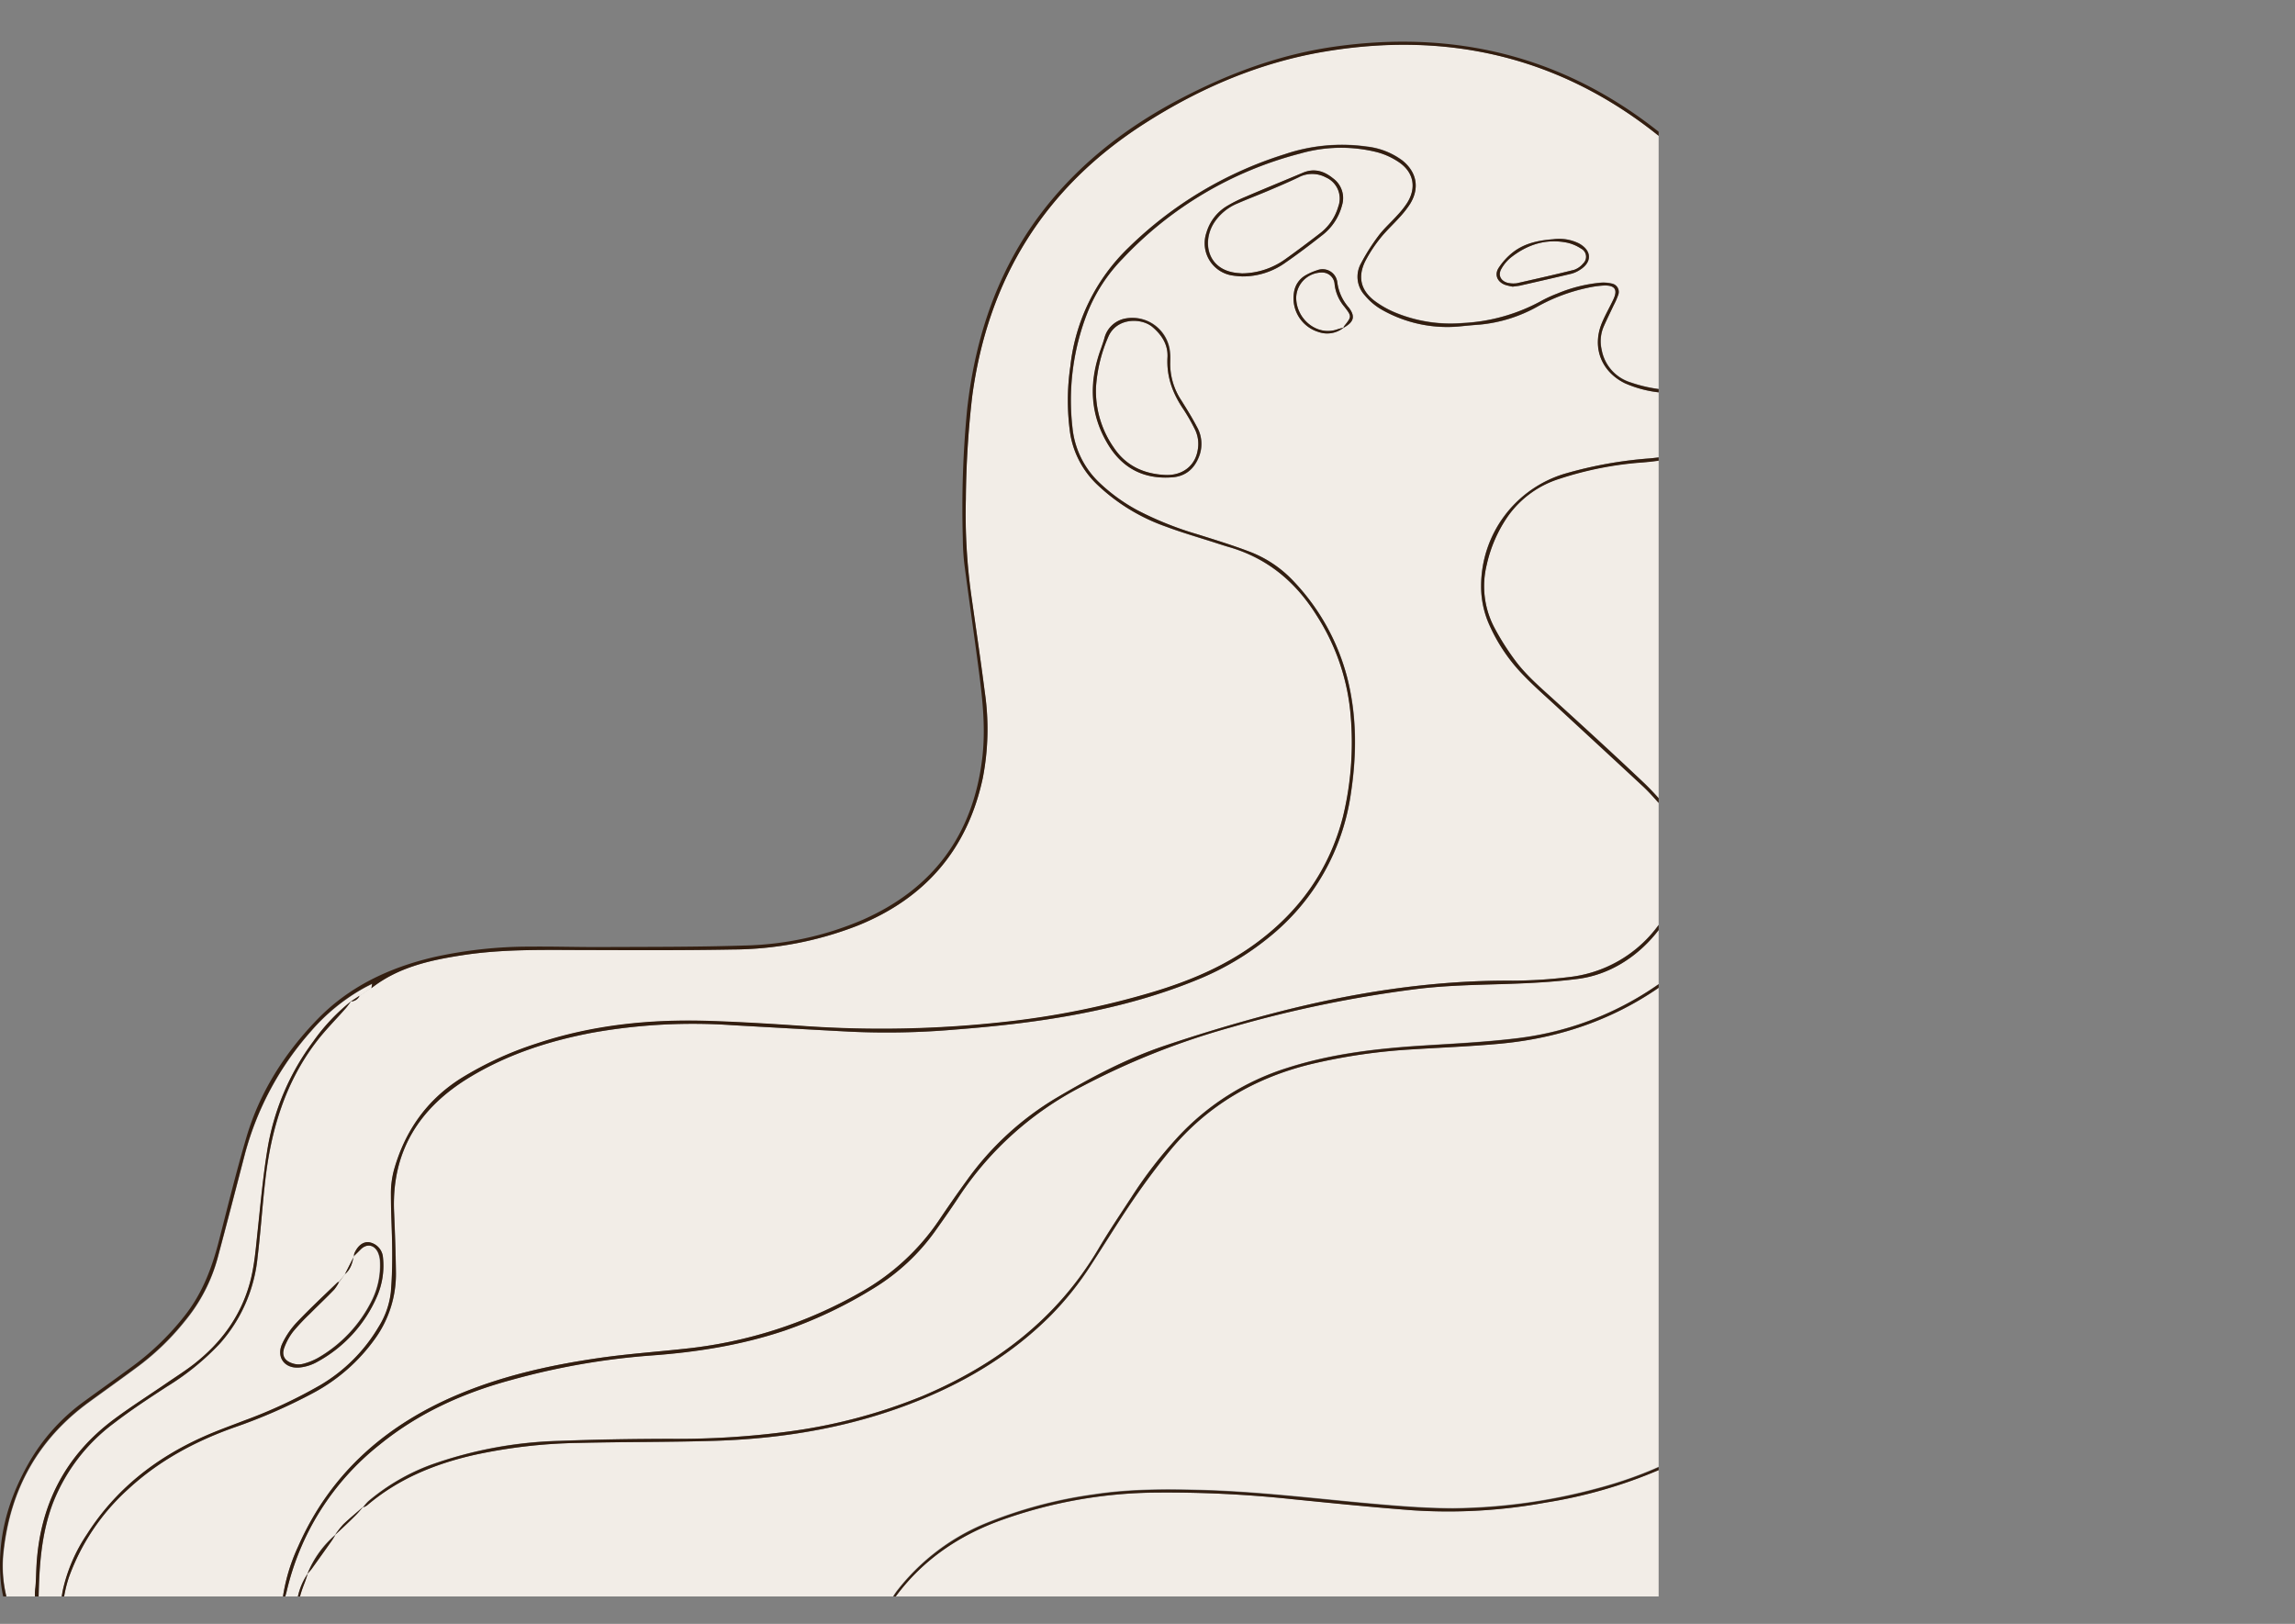 <svg id="OBJECTS" xmlns="http://www.w3.org/2000/svg" xmlns:xlink="http://www.w3.org/1999/xlink" viewBox="0 0 596.47 422.03"><rect x="0" y="0" width="596.47" height="422.03" fill="#808080" stroke="none"/><defs><style>.cls-1{fill:none;}.cls-2{clip-path:url(#clip-path);}.cls-3{fill:#f2ede7;}.cls-4{fill:#331e10;}</style><clipPath id="clip-path" transform="translate(-318.92 -85.09)"><rect class="cls-1" width="750" height="500"/></clipPath></defs><g class="cls-2"><path class="cls-3" d="M413.24,476.85a4.71,4.71,0,0,0,1-.51c8.05-6.86,17.48-10.74,27.68-13.08a136.77,136.77,0,0,1,27.34-3.16c11.91-.3,23.83-.18,35.73-.56,18.27-.58,36.09-3.68,53.08-10.6,12.7-5.17,24.24-12.23,34-22A80.5,80.5,0,0,0,602.4,414c3.71-5.7,7.24-11.5,11.08-17.11,3-4.41,6.21-8.72,9.61-12.85,9.6-11.62,22-18.83,36.55-22.4a150.9,150.9,0,0,1,26.05-3.83c7.74-.51,15.49-.78,23.21-1.5,17.3-1.61,33-7.52,46.51-18.54,8.23-6.7,14-15,16.65-25.41a49.49,49.49,0,0,0,1.22-11.65c.07-7.18,0-14.38.56-21.54a53.4,53.4,0,0,1,7.35-23.82,19.91,19.91,0,0,0,1-2.15l.72-.71,1.5-2.24-.08.1,4.88-5.85-.09.09a21.52,21.52,0,0,0,1.79-1.5A87.84,87.84,0,0,1,803.46,232c12-8.43,25.46-11.47,40-10.21,11,1,21.19,4.64,31.46,8.19a77.86,77.86,0,0,0,17.18,4.27c5.9.62,11.81.87,17.63-.7,1.29-.35,2.55-.84,4-1.32v29c-.55,0-1.07,0-1.59,0-10.59-.29-19.95,2.68-27.06,10.87s-9.28,17.91-6.89,28.47c1.14,5.05,2.85,10,4.33,14.95,1.24,4.13,2.7,8.25,2.73,12.61.07,8.48-2.15,16.3-7.52,23-4.44,5.52-10.47,8.23-17.39,9.13-10.11,1.32-19.13-1.75-27.53-7-3.47-2.18-7-4.21-11-5.19-14.71-3.59-28-.6-40,8.48a31.67,31.67,0,0,0-8.4,9.76,21.72,21.72,0,0,0-2,17.58A37.81,37.81,0,0,0,779.21,398c1.37,1.56,2.78,3.09,4.15,4.65,6,6.87,7.79,14.67,5.06,23.44a58.32,58.32,0,0,1-19.86,29c-10.32,8.19-22,13.48-34.71,16.81a149,149,0,0,1-37.2,5.12c-6.31,0-12.63-.46-18.92-1-15.85-1.36-31.64-3.41-47.57-3.78-9-.22-17.92-.2-26.81,1.15a116.34,116.34,0,0,0-28.85,7.78,56.24,56.24,0,0,0-22.68,17.59,32.25,32.25,0,0,0-1.85,3l.08-.08-2.64,3.93H396.65c-.68-3.36.28-6.3,1.42-9.22.32-.8.57-1.64.85-2.46l-.08.12c.35-.41.72-.8,1-1.23q2.58-3.57,5.12-7.18c.41-.57.76-1.17,1.13-1.76L406,484c1.76-1.68,3.54-3.34,5.28-5,.72-.7,1.34-1.49,2-2.25Z" transform="translate(-318.92 -85.09)"/><path class="cls-3" d="M391.78,505.71H335.12A33.6,33.6,0,0,1,336.83,495a56.82,56.82,0,0,1,15.38-22.85c8-7.41,17.36-12.44,27.57-16.07a141.43,141.43,0,0,0,20.62-9,46.78,46.78,0,0,0,15.92-13.94,28.76,28.76,0,0,0,5.52-17.53c-.07-5.2-.26-10.39-.48-15.58-.68-15.76,6.59-27.11,19.71-35,9.74-5.9,20.45-9.37,31.6-11.51a148.78,148.78,0,0,1,36.56-2c10.14.57,20.28,1.15,30.42,1.68a206,206,0,0,0,27.33-.52c8-.64,15.93-1.41,23.83-2.61,13.54-2.06,26.83-5.21,39.54-10.45a72.44,72.44,0,0,0,18.3-10.85,58.43,58.43,0,0,0,21.41-37.66c1.53-10.06,1.55-20.1-1-30a57.28,57.28,0,0,0-13.85-24.89,30.55,30.55,0,0,0-11.89-7.9c-4.33-1.63-8.77-3-13.19-4.38a86.31,86.31,0,0,1-15.55-6.23,45.77,45.77,0,0,1-9.88-7.15,22.74,22.74,0,0,1-7-14.08,62.36,62.36,0,0,1,3.78-29.91,42.61,42.61,0,0,1,9.2-14.22A96.43,96.43,0,0,1,656.89,125a38.49,38.49,0,0,1,19.93-.34,18.72,18.72,0,0,1,5.82,2.69c3.76,2.65,4.42,6.64,2,10.52a22.64,22.64,0,0,1-2.53,3.18c-1.66,1.84-3.55,3.5-5,5.47a52.79,52.79,0,0,0-4.46,7.06,7.11,7.11,0,0,0,1,8.29,16.09,16.09,0,0,0,4.54,3.8,34.41,34.41,0,0,0,20.1,4.27c1.75-.18,3.5-.34,5.26-.47a37.83,37.83,0,0,0,15-4.7,46.72,46.72,0,0,1,13-4.86,25.82,25.82,0,0,1,4.27-.6c2.89-.08,3.63,1.12,2.39,3.71-1,2-2.08,4-2.93,6-2.62,6.36-.15,12.68,6,15.71a30.26,30.26,0,0,0,10.67,2.5,45.16,45.16,0,0,0,16.65-1.15c7.47-2.1,12-6.95,13.87-14.43.23-.93.46-1.86.61-2.81a12.18,12.18,0,0,1,8-9.76,38.6,38.6,0,0,1,8.3-2.19,59.47,59.47,0,0,1,8.13-.52c10.61-.26,19-4.9,25.75-12.85,3.1-3.66,5.81-7.65,8.89-11.31,3.71-4.4,7.5-8.75,11.51-12.87a64.72,64.72,0,0,1,8.07-6.77c6.35-4.69,13.55-5.87,21.19-4.46a34.25,34.25,0,0,1,6.64,2,16.11,16.11,0,0,1,8.31,7.31c1.87,3.52,3.55,7.16,5.11,10.83a24.28,24.28,0,0,0,7.22,9.7c1.11.89,2.36,1.63,3.75,2.57v1.92c0,10.48,0,21,0,31.43A3.18,3.18,0,0,1,912,177.2a25.68,25.68,0,0,0-8.19,7.27c-2.48,3.14-5,6.27-7.54,9.33a21.19,21.19,0,0,1-8.9,6.32,11.14,11.14,0,0,1-3.49.62,42,42,0,0,1-21.13-5.39q-7.62-4.08-15.24-8.13a80.49,80.49,0,0,0-19.64-7.53,45,45,0,0,0-19.73-.37A136.45,136.45,0,0,0,787.59,185c-6.19,2.35-12,5.4-16.81,10-6.53,6.25-14.54,8.41-23.13,9.22a107.46,107.46,0,0,0-22.15,4,30.46,30.46,0,0,0-21.66,29.09A24.39,24.39,0,0,0,706,247.55a44.59,44.59,0,0,0,9,13.18c2.62,2.69,5.44,5.18,8.2,7.73,7.57,7,15.18,14,22.71,21,1.81,1.69,3.42,3.59,5.08,5.43,5.14,5.67,6.16,12.24,4.24,19.46A33.31,33.31,0,0,1,726.8,339a123.1,123.1,0,0,1-14.6.94c-21.27-.15-42.06,3.16-62.55,8.52q-14.25,3.72-28.23,8.46c-9.87,3.34-19.07,8.2-28,13.52a77.17,77.17,0,0,0-23.14,21.29q-3.74,5.14-7.28,10.42A60.14,60.14,0,0,1,542.49,421a116.41,116.41,0,0,1-45.8,14.64c-7.31.8-14.66,1.31-21.93,2.36-12.21,1.76-24.25,4.4-35.71,9.07-19.27,7.85-34.11,20.56-42.64,39.93A48.13,48.13,0,0,0,392,504.53C392,504.84,391.87,505.15,391.78,505.71Zm276.29-335.4c2.73-1.5,3.16-2.95,1.41-5.26a12.32,12.32,0,0,1-3-6.61,3.85,3.85,0,0,0-5.19-3.12,15.32,15.32,0,0,0-3.05,1.33,6.08,6.08,0,0,0-3,4.37,9.17,9.17,0,0,0,6.45,10.38,6.78,6.78,0,0,0,6.47-1.18Zm-45,8.88c0-.8.06-1.6,0-2.39a9.83,9.83,0,0,0-11.37-9A6.9,6.9,0,0,0,606,173c-.27.92-.58,1.82-.9,2.72-3.09,8.58-3,16.92,1.87,24.89,3.81,6.29,9.47,9.09,16.75,8.51,3.56-.29,5.81-2.41,7-5.73A9,9,0,0,0,630,196c-1.24-2.32-2.64-4.56-4-6.79A17.19,17.19,0,0,1,623.06,179.19Zm18.78-22.26a19,19,0,0,0,11.24-3.63c3.29-2.27,6.47-4.7,9.61-7.17a14.37,14.37,0,0,0,5-7.69,6.34,6.34,0,0,0-2.38-7c-2.29-1.86-4.87-2.67-7.8-1.43-4.93,2.08-9.89,4.1-14.81,6.21a37.7,37.7,0,0,0-4.93,2.45,11.93,11.93,0,0,0-5.31,6.86A8.48,8.48,0,0,0,639,156.65,22.52,22.52,0,0,0,641.84,156.93Z" transform="translate(-318.92 -85.09)"/><path class="cls-3" d="M415.42,341.92c6.92-5.44,15.17-7.27,23.59-8.57,11-1.7,22-1.38,33.05-1.35,12.4,0,24.8.09,37.19-.14a90.62,90.62,0,0,0,32.58-6.22c17.51-7.06,28.55-19.76,32.5-38.33a66.58,66.58,0,0,0,.51-22.44c-1.07-8.33-2.3-16.63-3.48-24.93a153,153,0,0,1-1.43-25.12A247.45,247.45,0,0,1,571.59,188c4.11-30.41,18.76-54.14,44.68-70.76,14.49-9.3,30.14-16,47.13-18.8,31.19-5.18,59.77,1.11,85,20.67,3.6,2.8,7.08,5.76,10.58,8.67a94.23,94.23,0,0,0,16.34,11.31,46.36,46.36,0,0,0,22.55,5.7c10.81-.19,20-4.13,26.8-12.71,5.65-7.15,10.87-14.63,16.31-22,2.43-3.27,4.91-6.5,7.41-9.73,6-7.81,14.18-12,23.73-13.69a39.14,39.14,0,0,1,11.93-.68,18.56,18.56,0,0,1,11.51,5.85,52.93,52.93,0,0,1,3.81,4.63,18.74,18.74,0,0,0,8,6.32,17.09,17.09,0,0,1,2.15,1c4.08,2.36,4.36,2.85,4.36,7.53q0,12.36,0,24.71v3.1a17.88,17.88,0,0,1-2.22-1.19,22.65,22.65,0,0,1-7.39-9c-1.07-2.49-2-5.07-3.23-7.48a42.44,42.44,0,0,0-4.47-7.34,19.39,19.39,0,0,0-12.6-6.81,58.48,58.48,0,0,0-10.5-.51A20.37,20.37,0,0,0,862.58,111a79.21,79.21,0,0,0-9.69,7.81c-7.13,6.82-13.16,14.61-19,22.52A36.08,36.08,0,0,1,822,151.61a30.76,30.76,0,0,1-14.17,3.93c-4.31.12-8.65.1-12.87,1.22a20.09,20.09,0,0,0-8.34,4,12.13,12.13,0,0,0-4.26,7.29,40.72,40.72,0,0,1-1,4.21A17.54,17.54,0,0,1,769,185.1c-6,1.86-12.15,1.87-18.29,1.15a37,37,0,0,1-7.92-1.79,10.92,10.92,0,0,1-7.58-8.55,9.68,9.68,0,0,1,.49-5.88c.83-1.91,1.76-3.76,2.64-5.64a19.12,19.12,0,0,0,1.16-2.63,2.2,2.2,0,0,0-1.61-3,9.4,9.4,0,0,0-3.08-.22,38.2,38.2,0,0,0-11.12,2.81,33.81,33.81,0,0,0-3.92,1.78A47.26,47.26,0,0,1,699.18,169a37.62,37.62,0,0,1-17.59-2.7,25.19,25.19,0,0,1-5.4-3.05c-3.64-2.77-4.47-6.29-2.42-10.35a36.34,36.34,0,0,1,3.94-6c1.49-1.87,3.28-3.5,4.88-5.29a25.12,25.12,0,0,0,2.81-3.56c2.53-4.1,1.75-8.28-2-11.29a19,19,0,0,0-9.28-3.62,46.25,46.25,0,0,0-21.31,2,100.85,100.85,0,0,0-40.57,24.28,50.28,50.28,0,0,0-15.12,30.8,61,61,0,0,0-.06,17.44,23.49,23.49,0,0,0,6.84,13.17A49.74,49.74,0,0,0,622,222c4.33,1.62,8.8,2.89,13.21,4.32,1,.32,2,.65,3,.94,10,2.86,17.44,9,22.92,17.8a56.54,56.54,0,0,1,8.88,26.3,81.77,81.77,0,0,1-2,25.95c-3.53,13.92-11.39,24.85-23,33.24-8,5.8-17,9.55-26.35,12.38a216.49,216.49,0,0,1-38.73,7.8,290.46,290.46,0,0,1-51.75,1.08c-8.22-.56-16.44-1.07-24.67-1.34-15.37-.51-30.51,1-45.19,5.9a89.56,89.56,0,0,0-19.54,9c-8.94,5.64-14.58,13.74-17.43,23.8a23.75,23.75,0,0,0-.8,6.4c0,5.11.3,10.23.34,15.34,0,3.35-.08,6.71-.36,10.05a21.43,21.43,0,0,1-3.17,9,42.88,42.88,0,0,1-15.1,15.12,127.06,127.06,0,0,1-19.75,9.21c-3.58,1.38-7.2,2.67-10.7,4.24-12.47,5.57-22.85,13.71-30.26,25.34a42.72,42.72,0,0,0-6.25,14.44c-.47,2.34-.67,4.73-1,7.1-2.72.93-3.68.59-4.65-1.9a9,9,0,0,1-.67-3.25c.18-8.33.68-16.59,3.73-24.52A47.39,47.39,0,0,1,348.52,455c4.43-3.41,9.12-6.49,13.81-9.54a66.67,66.67,0,0,0,13.73-11.15,39.56,39.56,0,0,0,9.83-22.47c.78-6.67,1.21-13.38,2-20,1.48-13,5.12-25.23,13.13-35.8,2.35-3.11,5.14-5.89,7.72-8.83.51-.58.95-1.23,1.42-1.85h0a2.52,2.52,0,0,0,2.25-1.5l-.1.08,2.14-1.51Zm-6.92,74.44-1.44,1.92c-.14,0-.34,0-.43.11-3.55,3.44-7.18,6.81-10.58,10.39a21.41,21.41,0,0,0-3.75,5.48c-1.69,3.57.65,6.68,4.61,6.23a11.7,11.7,0,0,0,4.5-1.47,35.2,35.2,0,0,0,15.5-17,20,20,0,0,0,1.55-10.06,4.35,4.35,0,0,0-3.55-4c-1.58-.22-3,.82-3.91,2.92a2.35,2.35,0,0,0-.07.71ZM712.09,159.59c.7-.11,1.26-.16,1.8-.28,4.5-1,9-2.05,13.5-3.12a7.71,7.71,0,0,0,2.18-1c3.23-2,3.1-5-.23-6.85a11.6,11.6,0,0,0-6.72-1.1c-3.74.27-7.32,1-10.33,3.29a16.86,16.86,0,0,0-3.84,4.15c-1.17,1.82-.34,3.65,1.68,4.41A14,14,0,0,0,712.09,159.59Z" transform="translate(-318.92 -85.09)"/><path class="cls-3" d="M550,501.83a5.84,5.84,0,0,0,1-.88c7.15-10.07,16.82-16.72,28.33-20.83a122.07,122.07,0,0,1,39-7.09A307.18,307.18,0,0,1,655,474.72c10.34,1,20.69,2.08,31,2.86a140.28,140.28,0,0,0,34.65-2,124.39,124.39,0,0,0,29.41-8.46A79.58,79.58,0,0,0,775,450.38a57.3,57.3,0,0,0,14.63-25.78c2.13-8,.29-15.19-4.91-21.55-1.46-1.8-3.07-3.48-4.6-5.22a38.19,38.19,0,0,1-8-14.08A21.06,21.06,0,0,1,774.35,366a32.79,32.79,0,0,1,10.19-10.67c11.25-7.39,23.4-9.91,36.62-6.7a31.8,31.8,0,0,1,10.61,4.87,45.07,45.07,0,0,0,18.57,7.39,32.58,32.58,0,0,0,18.79-2.27,26.15,26.15,0,0,0,13.6-14.21,45.94,45.94,0,0,0,3.24-12A27.92,27.92,0,0,0,884.9,321c-1.2-4.23-2.58-8.4-3.81-12.62-.82-2.84-1.62-5.69-2.24-8.58a30.88,30.88,0,0,1,13.47-32.92c4.09-2.69,8.78-3.78,13.52-4.58a29.3,29.3,0,0,1,4.77-.36,21.51,21.51,0,0,1,3.15.42V505.45c-1.77.52-361.31.69-365.2.15l1.49-3.85ZM782.48,379.9c.15,3.94,1.78,8.74,3.95,13.43,3,6.36,8.05,9.26,14.89,9.43,4.72.13,8.45-1.47,10.43-6.08a21.91,21.91,0,0,1,1.4-2.78c2.14-3.47,4.25-6.95,6.5-10.34,1.28-1.93,2.93-3.61,4.18-5.55a33.06,33.06,0,0,0,3.38-6.31,12.46,12.46,0,0,0-.66-10.89,15.23,15.23,0,0,0-16.75-6.88c-2.77.77-5.52,1.61-8.24,2.55A33.41,33.41,0,0,0,788.61,364C784.52,368,782.5,372.9,782.48,379.9Zm40,13c0,.55,0,.87.06,1.19.28,3.61,2.13,4.79,5.52,3.51.22-.09.44-.18.66-.29,4.89-2.32,7.7-6.33,9.14-11.39a5.58,5.58,0,0,0-1.34-5.14,4.2,4.2,0,0,0-5.39-1.14C826,382.67,822.87,387.06,822.5,392.94Z" transform="translate(-318.92 -85.09)"/><path class="cls-3" d="M398.92,494a16.5,16.5,0,0,0-2.93,8.92c-.06.86,0,1.73,0,2.75h-3.2a15.56,15.56,0,0,1,.57-6.72,68.26,68.26,0,0,1,24.2-38.42c10.1-8.22,21.69-13.44,34.17-16.81a187.21,187.21,0,0,1,35.84-6.33c12-.84,23.82-2.67,35.27-6.52a115.8,115.8,0,0,0,23.13-11,54.41,54.41,0,0,0,16.21-15.12c2.13-3,4.23-6,6.26-9.08a84.86,84.86,0,0,1,31.51-28.14,194.72,194.72,0,0,1,38.9-15.46,317.83,317.83,0,0,1,48.55-10c7.24-.87,14.51-1,21.79-1.24,6.62-.2,13.28-.51,19.84-1.36,16.39-2.12,27.7-18.18,28-31a17.71,17.71,0,0,0-3.54-11.7,71.06,71.06,0,0,0-7.13-8.07c-7.6-7.21-15.33-14.28-23.08-21.33-3.78-3.45-7.72-6.77-10.76-10.91a66,66,0,0,1-5.34-8.51,23.13,23.13,0,0,1-1.88-16.1,35.55,35.55,0,0,1,5.53-12.67,25.91,25.91,0,0,1,13.35-9.69,89.42,89.42,0,0,1,21.59-4.26,68,68,0,0,0,13.42-2.42,24.67,24.67,0,0,0,9.26-4.89c.67-.57,1.37-1.11,2-1.7a53.63,53.63,0,0,1,20.11-11.37c6.18-1.89,12.45-3.53,18.76-4.92,6.84-1.5,13.68-.76,20.42,1a76.21,76.21,0,0,1,16,6.3c5.09,2.68,10.15,5.42,15.24,8.12a50.93,50.93,0,0,0,13.34,5.25c2,.4,3.93.64,6.36,1a35,35,0,0,1-16.81-2c-2.76-1.08-5.48-2.24-8.21-3.38a73.82,73.82,0,0,0-46.29-3.79A89.51,89.51,0,0,0,789.89,199a45.29,45.29,0,0,0-18.07,16c-8.75,13.23-11.35,27.68-8.32,43.09,1.54,7.83,3.77,15.53,5.69,23.28,1.62,6.61,3,13.23,3.2,20.08.23,10.36-3.16,19.45-9.45,27.56a51.3,51.3,0,0,1-9.21,9.06,80.88,80.88,0,0,1-40.23,16.78c-8.09,1-16.25,1.4-24.39,1.91-12.08.76-24,2.1-35.63,5.83a65.37,65.37,0,0,0-28.45,18A113.65,113.65,0,0,0,613,396.16c-2.93,4.49-5.93,8.93-8.65,13.54-10.75,18.16-26.62,30.16-45.76,38.23a141,141,0,0,1-34.91,9.22A217.76,217.76,0,0,1,493,459c-9.51,0-19,.17-28.54.53a107.82,107.82,0,0,0-33.58,6.22,54.25,54.25,0,0,0-16.29,9.49,12.88,12.88,0,0,0-1.36,1.57l.08-.1c-1.71,1.5-3.48,2.95-5.13,4.53A23.41,23.41,0,0,0,406,484l.08-.09a26.47,26.47,0,0,0-7.28,10.17Z" transform="translate(-318.92 -85.09)"/><path class="cls-3" d="M782.89,252.52l-.72.71a22.22,22.22,0,0,0-1.57,2.08,54.58,54.58,0,0,0-7.26,23.85c-.32,4.13-.5,8.28-.75,12.72-.25-.66-.46-1.07-.57-1.5q-3.12-12.56-6.21-25.12a77.68,77.68,0,0,1-2.61-20.86c.42-14,5.74-25.92,15.11-36.11a41.45,41.45,0,0,1,15.54-10.17,90.26,90.26,0,0,1,36.51-6.76,69.66,69.66,0,0,1,23.08,5c3.2,1.25,6.34,2.64,9.54,3.91a36.65,36.65,0,0,0,19.3,2.15,22.89,22.89,0,0,0,14.1-7.52c2.81-3.16,5.29-6.62,8.08-9.8a75.86,75.86,0,0,1,6.13-6,19.45,19.45,0,0,1,3.06-1.9c.1.92.22,1.51.22,2.1q0,24.83,0,49.64c0,2.18-.1,2.37-2.18,3.13-4.66,1.72-9.52,2-14.42,1.77a74.71,74.71,0,0,1-22.42-4.75,164.7,164.7,0,0,0-22.71-6.8c-13.85-2.82-27.35-2-40.31,4.06-8.87,4.13-16,10.49-22.5,17.63a2.09,2.09,0,0,0-.24.65l.09-.09a16.44,16.44,0,0,0-4.88,5.85l.08-.1A2.35,2.35,0,0,0,782.89,252.52Z" transform="translate(-318.92 -85.09)"/><path class="cls-3" d="M410.12,345.35h0a50.7,50.7,0,0,0-9.82,10.45,64.2,64.2,0,0,0-11.92,28.48c-1.09,6.78-1.71,13.63-2.44,20.46-.51,4.68-.83,9.39-2.11,14-2.43,8.65-7.53,15.45-14.49,20.93-2.13,1.68-4.45,3.13-6.69,4.66-4.68,3.2-9.5,6.24-14,9.61-12.82,9.52-19.38,22.42-20.23,38.29-.1,1.84-.11,3.68-.28,5.51a12.5,12.5,0,0,0,1.55,8,29.88,29.88,0,0,1-6.53.09c-.42,0-.91-.81-1.13-1.35a33.12,33.12,0,0,1-2.12-16.24c1.77-16.11,9-29.12,22.19-38.72,4.33-3.16,8.7-6.26,13-9.46a66.4,66.4,0,0,0,12-11.7,43.6,43.6,0,0,0,8.34-16.06c2.45-9.1,4.81-18.23,7.18-27.35a78.74,78.74,0,0,1,17.14-31.81,51.19,51.19,0,0,1,13.67-11.18c.67-.38,1.37-.71,2.25-1.16l-.2,1.19-1,.5-2.14,1.51.1-.08Z" transform="translate(-318.92 -85.09)"/><path class="cls-3" d="M603.77,185.7a39,39,0,0,1,3.17-13c2.13-5.07,8.62-5.05,11.52-2.59,2.45,2.08,4.07,4.65,3.89,7.87-.28,5.14,1.41,9.53,4.25,13.66a50.89,50.89,0,0,1,2.85,5,8.56,8.56,0,0,1,.77,5.36c-.62,4.1-3.91,6.74-8.41,6.55-5.57-.24-10.26-2.37-13.42-7.12A25.66,25.66,0,0,1,603.77,185.7Z" transform="translate(-318.92 -85.09)"/><path class="cls-3" d="M641.7,156.14l-.74-.06c-8.3-.55-9.7-8.16-6.41-13.18a13.39,13.39,0,0,1,6-4.92c2.63-1.16,5.31-2.18,8-3.3s5.28-2.24,7.87-3.48a7.57,7.57,0,0,1,7.13,0,6,6,0,0,1,3.22,7.61,13.47,13.47,0,0,1-4.84,7c-3,2.27-6,4.53-9,6.7A19.63,19.63,0,0,1,641.7,156.14Z" transform="translate(-318.92 -85.09)"/><path class="cls-3" d="M668.16,170.22c-.53.15-1.08.26-1.59.45-5.27,1.92-10.74-2.59-10.77-8.2a6.71,6.71,0,0,1,6.89-6.54,3.23,3.23,0,0,1,3.1,3.07,10.85,10.85,0,0,0,2.54,5.82c2,2.53,1.95,2.55-.08,5.06a1.69,1.69,0,0,0-.18.43Z" transform="translate(-318.92 -85.09)"/><path class="cls-3" d="M407,418.24l1.44-1.92c1.57-1.21,2.06-3,2.39-4.8.56-.55,1.13-1.1,1.69-1.67,1.54-1.56,3.46-1.37,4.51.59a6.3,6.3,0,0,1,.6,2.51,20.45,20.45,0,0,1-2.06,10,35.22,35.22,0,0,1-14,15,16,16,0,0,1-4.2,1.64,4.89,4.89,0,0,1-2.56-.2c-2-.67-2.82-2.12-2.07-4.1a15.66,15.66,0,0,1,2.3-4.16,55.77,55.77,0,0,1,4.42-4.69c2.07-2.1,4.21-4.13,6.26-6.24A11.13,11.13,0,0,0,407,418.24Z" transform="translate(-318.92 -85.09)"/><path class="cls-3" d="M712.1,158.76a7.5,7.5,0,0,1-1.32-.16c-1.84-.5-2.58-2-1.62-3.69a10.37,10.37,0,0,1,2.45-2.9c4.34-3.41,9.24-5,14.76-3.82a11,11,0,0,1,3.48,1.51,2.38,2.38,0,0,1,.51,3.89,5.2,5.2,0,0,1-2.3,1.62c-4.95,1.25-9.93,2.35-14.9,3.49A6.67,6.67,0,0,1,712.1,158.76Z" transform="translate(-318.92 -85.09)"/><path class="cls-3" d="M783.31,378.6a18.27,18.27,0,0,1,6.12-14.3,30.62,30.62,0,0,1,5.74-4.28,45,45,0,0,1,16.19-5.58,14.44,14.44,0,0,1,13.42,5.32c2.67,3.14,3,6.88,1.91,10.63a28.21,28.21,0,0,1-3.22,6.63,57,57,0,0,1-4.18,5.54,59.79,59.79,0,0,0-7.22,11.55c-.35.72-.75,1.41-1.06,2.14-1.77,4.17-5.1,5.72-9.39,5.65-6.34-.11-11.28-2.53-14.17-8.45C785.16,388.74,783.37,383.92,783.31,378.6Z" transform="translate(-318.92 -85.09)"/><path class="cls-3" d="M837.21,384.85a6.92,6.92,0,0,1-.11,1c-1.55,5.05-4.39,9-9.46,11-2.66,1.05-4.12,0-4.31-2.88a13.53,13.53,0,0,1,1.65-7.15,16.65,16.65,0,0,1,5-5.74c1.4-1,2.94-1.65,4.68-.76A4.86,4.86,0,0,1,837.21,384.85Z" transform="translate(-318.92 -85.09)"/><path class="cls-4" d="M915.39,506.54c-1.11.09-2.22.24-3.33.24q-132.25,0-264.49,0-109.22,0-218.42,0c-12.15,0-24.31.28-36.47.29-21.12,0-42.23-.06-63.35-.13-2.39,0-4.77-.2-7.25-.32a31,31,0,0,1-2.88-9.81c-1.22-11.31,1.63-21.71,7.17-31.46a51.07,51.07,0,0,1,14.5-16.11c4.2-3.06,8.44-6.07,12.63-9.16A69.85,69.85,0,0,0,367,426.93c4.49-5.72,7-12.31,8.79-19.27,2.33-9.05,4.55-18.14,7.2-27.09,3.45-11.65,9.86-21.67,18.22-30.37s18.82-13.62,30.42-16.35a114.6,114.6,0,0,1,25.24-2.74c6.15-.06,12.31.14,18.47.11,12.24-.06,24.49,0,36.72-.39a82.32,82.32,0,0,0,31.23-6.76C561.45,316,571.81,302,574.2,282.19c.91-7.54.13-15-.84-22.47-1.22-9.35-2.58-18.68-3.8-28a60.08,60.08,0,0,1-.4-6.7,266.27,266.27,0,0,1,1.12-33.54c2.24-20,8.63-38.3,21.61-54,9.33-11.26,20.78-19.87,33.65-26.63S651.69,99.19,666,97.18c31-4.33,59.09,2.45,83.82,22,3.7,2.92,7.3,6,10.93,9A85.68,85.68,0,0,0,776,138.51c7.77,4,16,6.13,24.76,5.31s16.5-4.38,22.37-11.2c2.6-3,5-6.26,7.35-9.48,4.22-5.73,8.28-11.58,12.56-17.27,2.44-3.25,5.06-6.4,7.8-9.4,5-5.45,11.45-8.3,18.49-10a46.4,46.4,0,0,1,14-1.27,18.65,18.65,0,0,1,12.35,5.69,48,48,0,0,1,4.16,4.95,20.81,20.81,0,0,0,8,6.38,45.07,45.07,0,0,1,6.35,4.21,1.83,1.83,0,0,1,.58,1.2,19,19,0,0,1,0,2.39V258.74q0,122.22,0,244.45c0,1-.51,2.08.54,2.87ZM410.12,345.35c-.47.62-.91,1.27-1.42,1.85-2.58,2.94-5.37,5.72-7.72,8.83-8,10.57-11.65,22.82-13.13,35.8-.75,6.66-1.18,13.37-2,20a39.56,39.56,0,0,1-9.83,22.47,66.67,66.67,0,0,1-13.73,11.15c-4.69,3.05-9.38,6.13-13.81,9.54a47.39,47.39,0,0,0-15.81,20.69c-3,7.93-3.55,16.19-3.73,24.52a9,9,0,0,0,.67,3.25c1,2.49,1.93,2.83,4.65,1.9.33-2.37.53-4.76,1-7.1a42.72,42.72,0,0,1,6.25-14.44c7.41-11.63,17.79-19.77,30.26-25.34,3.5-1.57,7.12-2.86,10.7-4.24a127.06,127.06,0,0,0,19.75-9.21,42.88,42.88,0,0,0,15.1-15.12,21.43,21.43,0,0,0,3.17-9c.28-3.34.38-6.7.36-10.05,0-5.11-.34-10.23-.34-15.34a23.75,23.75,0,0,1,.8-6.4c2.85-10.06,8.49-18.16,17.43-23.8a89.56,89.56,0,0,1,19.54-9c14.68-4.92,29.82-6.41,45.19-5.9,8.23.27,16.45.78,24.67,1.34a290.46,290.46,0,0,0,51.75-1.08,216.49,216.49,0,0,0,38.73-7.8c9.39-2.83,18.35-6.58,26.35-12.38,11.56-8.39,19.42-19.32,23-33.24a81.77,81.77,0,0,0,2-25.95,56.54,56.54,0,0,0-8.88-26.3c-5.48-8.78-12.89-14.94-22.92-17.8-1-.29-2-.62-3-.94-4.41-1.43-8.88-2.7-13.21-4.32a49.74,49.74,0,0,1-18.07-11.08,23.49,23.49,0,0,1-6.84-13.17,61,61,0,0,1,.06-17.44,50.28,50.28,0,0,1,15.12-30.8A100.85,100.85,0,0,1,652.8,125.2a46.25,46.25,0,0,1,21.31-2,19,19,0,0,1,9.28,3.62c3.76,3,4.54,7.19,2,11.29a25.12,25.12,0,0,1-2.81,3.56c-1.6,1.79-3.39,3.42-4.88,5.29a36.34,36.34,0,0,0-3.94,6c-2,4.06-1.22,7.58,2.42,10.35a25.19,25.19,0,0,0,5.4,3.05,37.62,37.62,0,0,0,17.59,2.7,47.26,47.26,0,0,0,20.56-5.88,33.81,33.81,0,0,1,3.92-1.78,38.2,38.2,0,0,1,11.12-2.81,9.4,9.4,0,0,1,3.08.22,2.2,2.2,0,0,1,1.61,3,19.12,19.12,0,0,1-1.16,2.63c-.88,1.88-1.81,3.73-2.64,5.64a9.68,9.68,0,0,0-.49,5.88,10.92,10.92,0,0,0,7.58,8.55,37,37,0,0,0,7.92,1.79c6.14.72,12.28.71,18.29-1.15a17.54,17.54,0,0,0,12.44-12.8,40.72,40.72,0,0,0,1-4.21,12.13,12.13,0,0,1,4.26-7.29,20.09,20.09,0,0,1,8.34-4c4.22-1.12,8.56-1.1,12.87-1.22A30.76,30.76,0,0,0,822,151.61a36.08,36.08,0,0,0,11.86-10.26c5.85-7.91,11.88-15.7,19-22.52a79.21,79.21,0,0,1,9.69-7.81,20.37,20.37,0,0,1,10.88-4.08,58.48,58.48,0,0,1,10.5.51,19.39,19.39,0,0,1,12.6,6.81A42.44,42.44,0,0,1,901,121.6c1.24,2.41,2.16,5,3.23,7.48a22.65,22.65,0,0,0,7.39,9,17.88,17.88,0,0,0,2.22,1.19v-3.1q0-12.34,0-24.71c0-4.68-.28-5.17-4.36-7.53a17.09,17.09,0,0,0-2.15-1,18.74,18.74,0,0,1-8-6.32,52.93,52.93,0,0,0-3.81-4.63,18.56,18.56,0,0,0-11.51-5.85,39.14,39.14,0,0,0-11.93.68c-9.55,1.7-17.7,5.88-23.73,13.69-2.5,3.23-5,6.46-7.41,9.73-5.44,7.32-10.66,14.8-16.31,22-6.77,8.58-16,12.52-26.8,12.71a46.36,46.36,0,0,1-22.55-5.7A94.23,94.23,0,0,1,759,127.81c-3.5-2.91-7-5.87-10.58-8.67-25.24-19.56-53.82-25.85-85-20.67-17,2.83-32.64,9.5-47.13,18.8-25.92,16.62-40.57,40.35-44.68,70.76a247.45,247.45,0,0,0-1.66,26.79,153,153,0,0,0,1.43,25.12c1.18,8.3,2.41,16.6,3.48,24.93a66.58,66.58,0,0,1-.51,22.44c-4,18.57-15,31.27-32.5,38.33a90.62,90.62,0,0,1-32.58,6.22c-12.39.23-24.79.18-37.19.14-11,0-22.08-.35-33.05,1.35-8.42,1.3-16.67,3.13-23.59,8.57.05-.3.1-.61.2-1.19-.88.45-1.58.78-2.25,1.16a51.19,51.19,0,0,0-13.67,11.18,78.74,78.74,0,0,0-17.14,31.81c-2.37,9.12-4.73,18.25-7.18,27.35A43.6,43.6,0,0,1,367,428.29a66.4,66.4,0,0,1-12,11.7c-4.3,3.2-8.67,6.3-13,9.46-13.17,9.6-20.42,22.61-22.19,38.72A33.12,33.12,0,0,0,322,504.41c.22.54.71,1.32,1.13,1.35a29.88,29.88,0,0,0,6.53-.09,12.5,12.5,0,0,1-1.55-8c.17-1.83.18-3.67.28-5.51.85-15.87,7.41-28.77,20.23-38.29,4.55-3.37,9.37-6.41,14-9.61,2.24-1.53,4.56-3,6.69-4.66,7-5.48,12.06-12.28,14.49-20.93,1.28-4.57,1.6-9.28,2.11-14,.73-6.83,1.35-13.68,2.44-20.46A64.2,64.2,0,0,1,400.3,355.8,50.7,50.7,0,0,1,410.12,345.35Zm372-92.12a19.91,19.91,0,0,1-1,2.15,53.4,53.4,0,0,0-7.35,23.82c-.52,7.16-.49,14.36-.56,21.54a49.49,49.49,0,0,1-1.22,11.65c-2.61,10.39-8.42,18.71-16.65,25.41-13.56,11-29.21,16.93-46.51,18.54-7.72.72-15.47,1-23.21,1.5a150.9,150.9,0,0,0-26.05,3.83c-14.58,3.57-26.95,10.78-36.55,22.4-3.4,4.13-6.59,8.44-9.61,12.85-3.84,5.61-7.37,11.41-11.08,17.11a80.5,80.5,0,0,1-10.31,12.9c-9.75,9.78-21.29,16.84-34,22-17,6.92-34.81,10-53.08,10.6-11.9.38-23.82.26-35.73.56A136.77,136.77,0,0,0,442,463.26c-10.2,2.34-19.63,6.22-27.68,13.08a4.71,4.71,0,0,1-1,.51,12.88,12.88,0,0,1,1.36-1.57,54.25,54.25,0,0,1,16.29-9.49,107.82,107.82,0,0,1,33.58-6.22c9.51-.36,19-.51,28.54-.53a217.76,217.76,0,0,0,30.63-1.89,141,141,0,0,0,34.91-9.22c19.14-8.07,35-20.07,45.76-38.23,2.72-4.61,5.72-9.05,8.65-13.54A113.65,113.65,0,0,1,625,380.66a65.37,65.37,0,0,1,28.45-18c11.59-3.73,23.55-5.07,35.63-5.83,8.14-.51,16.3-.91,24.39-1.91a80.88,80.88,0,0,0,40.23-16.78,51.3,51.3,0,0,0,9.21-9.06c6.29-8.11,9.68-17.2,9.45-27.56-.15-6.85-1.58-13.47-3.2-20.08-1.92-7.75-4.15-15.45-5.69-23.28-3-15.41-.43-29.86,8.32-43.09a45.29,45.29,0,0,1,18.07-16,89.51,89.51,0,0,1,19.53-6.46,73.82,73.82,0,0,1,46.29,3.79c2.73,1.14,5.45,2.3,8.21,3.38a35,35,0,0,0,16.81,2c-2.43-.39-4.41-.63-6.36-1A50.93,50.93,0,0,1,861,195.41c-5.09-2.7-10.15-5.44-15.24-8.12a76.21,76.21,0,0,0-16-6.3c-6.74-1.79-13.58-2.53-20.42-1-6.31,1.39-12.58,3-18.76,4.92a53.63,53.63,0,0,0-20.11,11.37c-.65.59-1.35,1.13-2,1.7a24.67,24.67,0,0,1-9.26,4.89,68,68,0,0,1-13.42,2.42,89.42,89.42,0,0,0-21.59,4.26,25.91,25.91,0,0,0-13.35,9.69,35.55,35.55,0,0,0-5.53,12.67,23.13,23.13,0,0,0,1.88,16.1,66,66,0,0,0,5.34,8.51c3,4.14,7,7.46,10.76,10.91,7.75,7.05,15.48,14.12,23.08,21.33a71.06,71.06,0,0,1,7.13,8.07A17.71,17.71,0,0,1,757,308.5c-.31,12.82-11.62,28.88-28,31-6.56.85-13.22,1.16-19.84,1.36-7.28.21-14.55.37-21.79,1.24a317.83,317.83,0,0,0-48.55,10,194.72,194.72,0,0,0-38.9,15.46,84.86,84.86,0,0,0-31.51,28.14c-2,3.06-4.13,6.09-6.26,9.08A54.41,54.41,0,0,1,546,419.9a115.8,115.8,0,0,1-23.13,11c-11.45,3.85-23.26,5.68-35.27,6.52a187.21,187.21,0,0,0-35.84,6.33c-12.48,3.37-24.07,8.59-34.17,16.81A68.26,68.26,0,0,0,393.35,499a15.56,15.56,0,0,0-.57,6.72H396c0-1-.05-1.89,0-2.75a16.5,16.5,0,0,1,2.93-8.92c-.28.82-.53,1.66-.85,2.46-1.14,2.92-2.1,5.86-1.42,9.22H547.41l2.65-3.93c-.5,1.26-1,2.53-1.5,3.85,3.89.54,363.43.37,365.2-.15V262.38a21.51,21.51,0,0,0-3.15-.42,29.3,29.3,0,0,0-4.77.36c-4.74.8-9.43,1.89-13.52,4.58a30.88,30.88,0,0,0-13.47,32.92c.62,2.89,1.42,5.74,2.24,8.58,1.23,4.22,2.61,8.39,3.81,12.62A27.92,27.92,0,0,1,886,332.4a45.94,45.94,0,0,1-3.24,12,26.15,26.15,0,0,1-13.6,14.21,32.58,32.58,0,0,1-18.79,2.27,45.07,45.07,0,0,1-18.57-7.39,31.8,31.8,0,0,0-10.61-4.87c-13.22-3.21-25.37-.69-36.62,6.7A32.79,32.79,0,0,0,774.35,366a21.06,21.06,0,0,0-2.18,17.75,38.19,38.19,0,0,0,8,14.08c1.53,1.74,3.14,3.42,4.6,5.22,5.2,6.36,7,13.52,4.91,21.55A57.3,57.3,0,0,1,775,450.38a79.58,79.58,0,0,1-24.94,16.76,124.39,124.39,0,0,1-29.41,8.46,140.28,140.28,0,0,1-34.65,2c-10.36-.78-20.71-1.82-31-2.86A307.18,307.18,0,0,0,618.33,473a122.07,122.07,0,0,0-39,7.09C567.82,484.23,558.15,490.88,551,501a5.84,5.84,0,0,1-1,.88,32.25,32.25,0,0,1,1.85-3,56.24,56.24,0,0,1,22.68-17.59,116.34,116.34,0,0,1,28.85-7.78c8.89-1.35,17.84-1.37,26.81-1.15,15.93.37,31.72,2.42,47.57,3.78,6.29.54,12.61,1,18.92,1a149,149,0,0,0,37.2-5.12c12.66-3.33,24.39-8.62,34.71-16.81a58.32,58.32,0,0,0,19.86-29c2.73-8.77,1-16.57-5.06-23.44-1.37-1.56-2.78-3.09-4.15-4.65a37.81,37.81,0,0,1-7.84-14.16,21.72,21.72,0,0,1,2-17.58,31.67,31.67,0,0,1,8.4-9.76c12-9.08,25.34-12.07,40-8.48,4,1,7.53,3,11,5.19,8.4,5.26,17.42,8.33,27.53,7,6.92-.9,12.95-3.61,17.39-9.13,5.37-6.69,7.59-14.51,7.52-23,0-4.36-1.49-8.48-2.73-12.61-1.48-5-3.19-9.9-4.33-14.95-2.39-10.56-.25-20.22,6.89-28.47s16.47-11.16,27.06-10.87c.52,0,1,0,1.59,0v-29c-1.44.48-2.7,1-4,1.32-5.82,1.57-11.73,1.32-17.63.7A77.86,77.86,0,0,1,874.93,230c-10.27-3.55-20.49-7.23-31.46-8.19-14.55-1.26-28,1.78-40,10.21a87.84,87.84,0,0,0-12.57,11.1,21.52,21.52,0,0,1-1.79,1.5,2.09,2.09,0,0,1,.24-.65c6.51-7.14,13.63-13.5,22.5-17.63,13-6,26.46-6.88,40.31-4.06a164.7,164.7,0,0,1,22.71,6.8,74.71,74.71,0,0,0,22.42,4.75c4.9.2,9.76-.05,14.42-1.77,2.08-.76,2.18-.95,2.18-3.13q0-24.83,0-49.64c0-.59-.12-1.18-.22-2.1a19.45,19.45,0,0,0-3.06,1.9,75.86,75.86,0,0,0-6.13,6c-2.79,3.18-5.27,6.64-8.08,9.8a22.89,22.89,0,0,1-14.1,7.52,36.65,36.65,0,0,1-19.3-2.15c-3.2-1.27-6.34-2.66-9.54-3.91a69.66,69.66,0,0,0-23.08-5,90.26,90.26,0,0,0-36.51,6.76,41.45,41.45,0,0,0-15.54,10.17c-9.37,10.19-14.69,22.13-15.11,36.11a77.68,77.68,0,0,0,2.61,20.86q3.08,12.57,6.21,25.12c.11.43.32.84.57,1.5.25-4.44.43-8.59.75-12.72a54.58,54.58,0,0,1,7.26-23.85A22.22,22.22,0,0,1,782.17,253.23ZM391.78,505.71c.09-.56.18-.87.2-1.18A48.13,48.13,0,0,1,396.41,487c8.53-19.37,23.37-32.08,42.64-39.93,11.46-4.67,23.5-7.31,35.71-9.07,7.27-1.05,14.62-1.56,21.93-2.36A116.41,116.41,0,0,0,542.49,421,60.14,60.14,0,0,0,563,402.17q3.54-5.28,7.28-10.42a77.17,77.17,0,0,1,23.14-21.29c9-5.32,18.16-10.18,28-13.52q14-4.72,28.23-8.46c20.49-5.36,41.28-8.67,62.55-8.52a123.1,123.1,0,0,0,14.6-.94,33.31,33.31,0,0,0,28.48-24.65c1.92-7.22.9-13.79-4.24-19.46-1.66-1.84-3.27-3.74-5.08-5.43-7.53-7-15.14-14-22.71-21-2.76-2.55-5.58-5-8.2-7.73a44.59,44.59,0,0,1-9-13.18,24.39,24.39,0,0,1-2.17-10.25,30.46,30.46,0,0,1,21.66-29.09,107.46,107.46,0,0,1,22.15-4c8.59-.81,16.6-3,23.13-9.22,4.78-4.58,10.62-7.63,16.81-10a136.45,136.45,0,0,1,20.53-5.72,45,45,0,0,1,19.73.37,80.49,80.49,0,0,1,19.64,7.53q7.63,4,15.24,8.13a42,42,0,0,0,21.13,5.39,11.14,11.14,0,0,0,3.49-.62,21.19,21.19,0,0,0,8.9-6.32c2.58-3.06,5.06-6.19,7.54-9.33A25.68,25.68,0,0,1,912,177.2a3.18,3.18,0,0,0,1.93-3.36c-.06-10.48,0-21,0-31.43v-1.92c-1.39-.94-2.64-1.68-3.75-2.57a24.28,24.28,0,0,1-7.22-9.7c-1.56-3.67-3.24-7.31-5.11-10.83a16.11,16.11,0,0,0-8.31-7.31,34.25,34.25,0,0,0-6.64-2c-7.64-1.41-14.84-.23-21.19,4.46a64.72,64.72,0,0,0-8.07,6.77c-4,4.12-7.8,8.47-11.51,12.87-3.08,3.66-5.79,7.65-8.89,11.31-6.71,8-15.14,12.59-25.75,12.85a59.47,59.47,0,0,0-8.13.52,38.6,38.6,0,0,0-8.3,2.19,12.18,12.18,0,0,0-8,9.76c-.15.95-.38,1.88-.61,2.81-1.83,7.48-6.4,12.33-13.87,14.43a45.16,45.16,0,0,1-16.65,1.15,30.26,30.26,0,0,1-10.67-2.5c-6.19-3-8.66-9.35-6-15.71.85-2.06,2-4,2.93-6,1.24-2.59.5-3.79-2.39-3.71a25.82,25.82,0,0,0-4.27.6,46.72,46.72,0,0,0-13,4.86,37.83,37.83,0,0,1-15,4.7c-1.76.13-3.51.29-5.26.47a34.41,34.41,0,0,1-20.1-4.27,16.09,16.09,0,0,1-4.54-3.8,7.11,7.11,0,0,1-1-8.29,52.79,52.79,0,0,1,4.46-7.06c1.48-2,3.37-3.63,5-5.47a22.64,22.64,0,0,0,2.53-3.18c2.45-3.88,1.79-7.87-2-10.52a18.72,18.72,0,0,0-5.82-2.69,38.49,38.49,0,0,0-19.93.34,96.43,96.43,0,0,0-46.22,27.38,42.61,42.61,0,0,0-9.2,14.22,62.36,62.36,0,0,0-3.78,29.91,22.74,22.74,0,0,0,7,14.08,45.77,45.77,0,0,0,9.88,7.15,86.31,86.31,0,0,0,15.55,6.23c4.42,1.39,8.86,2.75,13.19,4.38a30.55,30.55,0,0,1,11.89,7.9,57.28,57.28,0,0,1,13.85,24.89c2.52,9.9,2.5,19.94,1,30a58.43,58.43,0,0,1-21.41,37.66,72.44,72.44,0,0,1-18.3,10.85c-12.71,5.24-26,8.39-39.54,10.45-7.9,1.2-15.87,2-23.83,2.61a206,206,0,0,1-27.33.52c-10.14-.53-20.28-1.11-30.42-1.68a148.78,148.78,0,0,0-36.56,2c-11.15,2.14-21.86,5.61-31.6,11.51-13.12,7.93-20.39,19.28-19.71,35,.22,5.19.41,10.38.48,15.58a28.76,28.76,0,0,1-5.52,17.53,46.78,46.78,0,0,1-15.92,13.94,141.43,141.43,0,0,1-20.62,9c-10.21,3.63-19.58,8.66-27.57,16.07A56.82,56.82,0,0,0,336.83,495a33.6,33.6,0,0,0-1.71,10.68Z" transform="translate(-318.92 -85.09)"/><path class="cls-4" d="M398.84,494.12A26.47,26.47,0,0,1,406.12,484c-.37.59-.72,1.19-1.13,1.76q-2.55,3.6-5.12,7.18C399.56,493.32,399.19,493.71,398.84,494.12Z" transform="translate(-318.92 -85.09)"/><path class="cls-4" d="M406,484a23.41,23.41,0,0,1,2.15-2.76c1.65-1.58,3.42-3,5.13-4.53-.66.76-1.28,1.55-2,2.25C409.58,480.7,407.8,482.36,406,484Z" transform="translate(-318.92 -85.09)"/><path class="cls-4" d="M784.31,250.38a16.44,16.44,0,0,1,4.88-5.85Z" transform="translate(-318.92 -85.09)"/><path class="cls-4" d="M782.89,252.52a2.35,2.35,0,0,1,1.5-2.24Z" transform="translate(-318.92 -85.09)"/><path class="cls-4" d="M623.06,179.19a17.19,17.19,0,0,0,2.91,10c1.4,2.23,2.8,4.47,4,6.79a9,9,0,0,1,.68,7.43c-1.17,3.32-3.42,5.44-7,5.73-7.28.58-12.94-2.22-16.75-8.51-4.84-8-5-16.31-1.87-24.89.32-.9.63-1.8.9-2.72a6.9,6.9,0,0,1,5.69-5.18,9.83,9.83,0,0,1,11.37,9C623.12,177.59,623.06,178.39,623.06,179.19Zm-19.29,6.51a25.66,25.66,0,0,0,4.62,15.7c3.16,4.75,7.85,6.88,13.42,7.12,4.5.19,7.79-2.45,8.41-6.55a8.56,8.56,0,0,0-.77-5.36,50.89,50.89,0,0,0-2.85-5c-2.84-4.13-4.53-8.52-4.25-13.66.18-3.22-1.44-5.79-3.89-7.87-2.9-2.46-9.39-2.48-11.52,2.59A39,39,0,0,0,603.77,185.7Z" transform="translate(-318.92 -85.09)"/><path class="cls-4" d="M641.84,156.93a22.52,22.52,0,0,1-2.86-.28,8.48,8.48,0,0,1-6.48-11.16,11.93,11.93,0,0,1,5.31-6.86,37.7,37.7,0,0,1,4.93-2.45c4.92-2.11,9.88-4.13,14.81-6.21,2.93-1.24,5.51-.43,7.8,1.43a6.34,6.34,0,0,1,2.38,7,14.37,14.37,0,0,1-5,7.69c-3.14,2.47-6.32,4.9-9.61,7.17A19,19,0,0,1,641.84,156.93Zm-.14-.79a19.63,19.63,0,0,0,11.18-3.64c3.06-2.17,6.07-4.43,9-6.7a13.47,13.47,0,0,0,4.84-7,6,6,0,0,0-3.22-7.61,7.57,7.57,0,0,0-7.13,0c-2.59,1.24-5.23,2.35-7.87,3.48s-5.33,2.14-8,3.3a13.39,13.39,0,0,0-6,4.92c-3.29,5-1.89,12.63,6.41,13.18Z" transform="translate(-318.92 -85.09)"/><path class="cls-4" d="M668.16,170.22a6.78,6.78,0,0,1-6.47,1.18A9.17,9.17,0,0,1,655.24,161a6.08,6.08,0,0,1,3-4.37,15.32,15.32,0,0,1,3.05-1.33,3.85,3.85,0,0,1,5.19,3.12,12.32,12.32,0,0,0,3,6.61c1.75,2.31,1.32,3.76-1.41,5.26a1.69,1.69,0,0,1,.18-.43c2-2.51,2-2.53.08-5.06a10.85,10.85,0,0,1-2.54-5.82,3.23,3.23,0,0,0-3.1-3.07,6.71,6.71,0,0,0-6.89,6.54c0,5.61,5.5,10.12,10.77,8.2C667.08,170.48,667.63,170.37,668.16,170.22Z" transform="translate(-318.92 -85.09)"/><path class="cls-4" d="M410.93,411.57a2.35,2.35,0,0,1,.07-.71c.92-2.1,2.33-3.14,3.91-2.92a4.35,4.35,0,0,1,3.55,4A20,20,0,0,1,416.91,422a35.2,35.2,0,0,1-15.5,17,11.7,11.7,0,0,1-4.5,1.47c-4,.45-6.3-2.66-4.61-6.23a21.41,21.41,0,0,1,3.75-5.48c3.4-3.58,7-6.95,10.58-10.39.09-.09.29-.07.43-.11l0,0a11.13,11.13,0,0,1-1.24,1.95c-2,2.11-4.19,4.14-6.26,6.24a55.77,55.77,0,0,0-4.42,4.69,15.66,15.66,0,0,0-2.3,4.16c-.75,2,0,3.43,2.07,4.1a4.89,4.89,0,0,0,2.56.2,16,16,0,0,0,4.2-1.64,35.22,35.22,0,0,0,14-15,20.45,20.45,0,0,0,2.06-10,6.3,6.3,0,0,0-.6-2.51c-1.05-2-3-2.15-4.51-.59-.56.57-1.13,1.12-1.69,1.67Z" transform="translate(-318.92 -85.09)"/><path class="cls-4" d="M712.09,159.59a14,14,0,0,1-2-.46c-2-.76-2.85-2.59-1.68-4.41a16.86,16.86,0,0,1,3.84-4.15c3-2.28,6.59-3,10.33-3.29a11.6,11.6,0,0,1,6.72,1.1c3.33,1.84,3.46,4.82.23,6.85a7.71,7.71,0,0,1-2.18,1c-4.49,1.07-9,2.09-13.5,3.12C713.35,159.43,712.79,159.48,712.09,159.59Zm0-.83a6.67,6.67,0,0,0,1.06-.06c5-1.14,10-2.24,14.9-3.49a5.2,5.2,0,0,0,2.3-1.62,2.38,2.38,0,0,0-.51-3.89,11,11,0,0,0-3.48-1.51c-5.52-1.16-10.42.41-14.76,3.82a10.37,10.37,0,0,0-2.45,2.9c-1,1.66-.22,3.19,1.62,3.69A7.5,7.5,0,0,0,712.1,158.76Z" transform="translate(-318.92 -85.09)"/><path class="cls-4" d="M408.5,416.36l2.43-4.79-.08-.05c-.33,1.83-.82,3.59-2.39,4.8Z" transform="translate(-318.92 -85.09)"/><path class="cls-4" d="M412.27,343.93l2.14-1.51Z" transform="translate(-318.92 -85.09)"/><path class="cls-4" d="M410.12,345.35l2.25-1.5A2.52,2.52,0,0,1,410.12,345.35Z" transform="translate(-318.92 -85.09)"/><path class="cls-4" d="M407.06,418.28l1.44-1.92,0,0L407,418.24Z" transform="translate(-318.92 -85.09)"/><path class="cls-4" d="M782.48,379.9c0-7,2-11.87,6.13-15.9a33.41,33.41,0,0,1,12.95-7.52c2.72-.94,5.47-1.78,8.24-2.55a15.23,15.23,0,0,1,16.75,6.88,12.46,12.46,0,0,1,.66,10.89,33.06,33.06,0,0,1-3.38,6.31c-1.25,1.94-2.9,3.62-4.18,5.55-2.25,3.39-4.36,6.87-6.5,10.34a21.91,21.91,0,0,0-1.4,2.78c-2,4.61-5.71,6.21-10.43,6.08-6.84-.17-11.93-3.07-14.89-9.43C784.26,388.64,782.63,383.84,782.48,379.9Zm.83-1.3c.06,5.32,1.85,10.14,4.14,14.85,2.89,5.92,7.83,8.34,14.17,8.45,4.29.07,7.62-1.48,9.39-5.65.31-.73.71-1.42,1.06-2.14a59.79,59.79,0,0,1,7.22-11.55,57,57,0,0,0,4.18-5.54,28.21,28.21,0,0,0,3.22-6.63c1.09-3.75.76-7.49-1.91-10.63a14.44,14.44,0,0,0-13.42-5.32A45,45,0,0,0,795.17,360a30.62,30.62,0,0,0-5.74,4.28A18.27,18.27,0,0,0,783.31,378.6Z" transform="translate(-318.92 -85.09)"/><path class="cls-4" d="M822.5,392.94c.37-5.88,3.45-10.27,8.65-13.26a4.2,4.2,0,0,1,5.39,1.14,5.58,5.58,0,0,1,1.34,5.14c-1.44,5.06-4.25,9.07-9.14,11.39-.22.11-.44.2-.66.29-3.39,1.28-5.24.1-5.52-3.51C822.53,393.81,822.52,393.49,822.5,392.94Zm14.71-8.09a4.86,4.86,0,0,0-2.58-4.44c-1.74-.89-3.28-.28-4.68.76a16.65,16.65,0,0,0-5,5.74,13.53,13.53,0,0,0-1.65,7.15c.19,2.91,1.65,3.93,4.31,2.88,5.07-2,7.91-6,9.46-11A6.92,6.92,0,0,0,837.21,384.85Z" transform="translate(-318.92 -85.09)"/></g></svg>